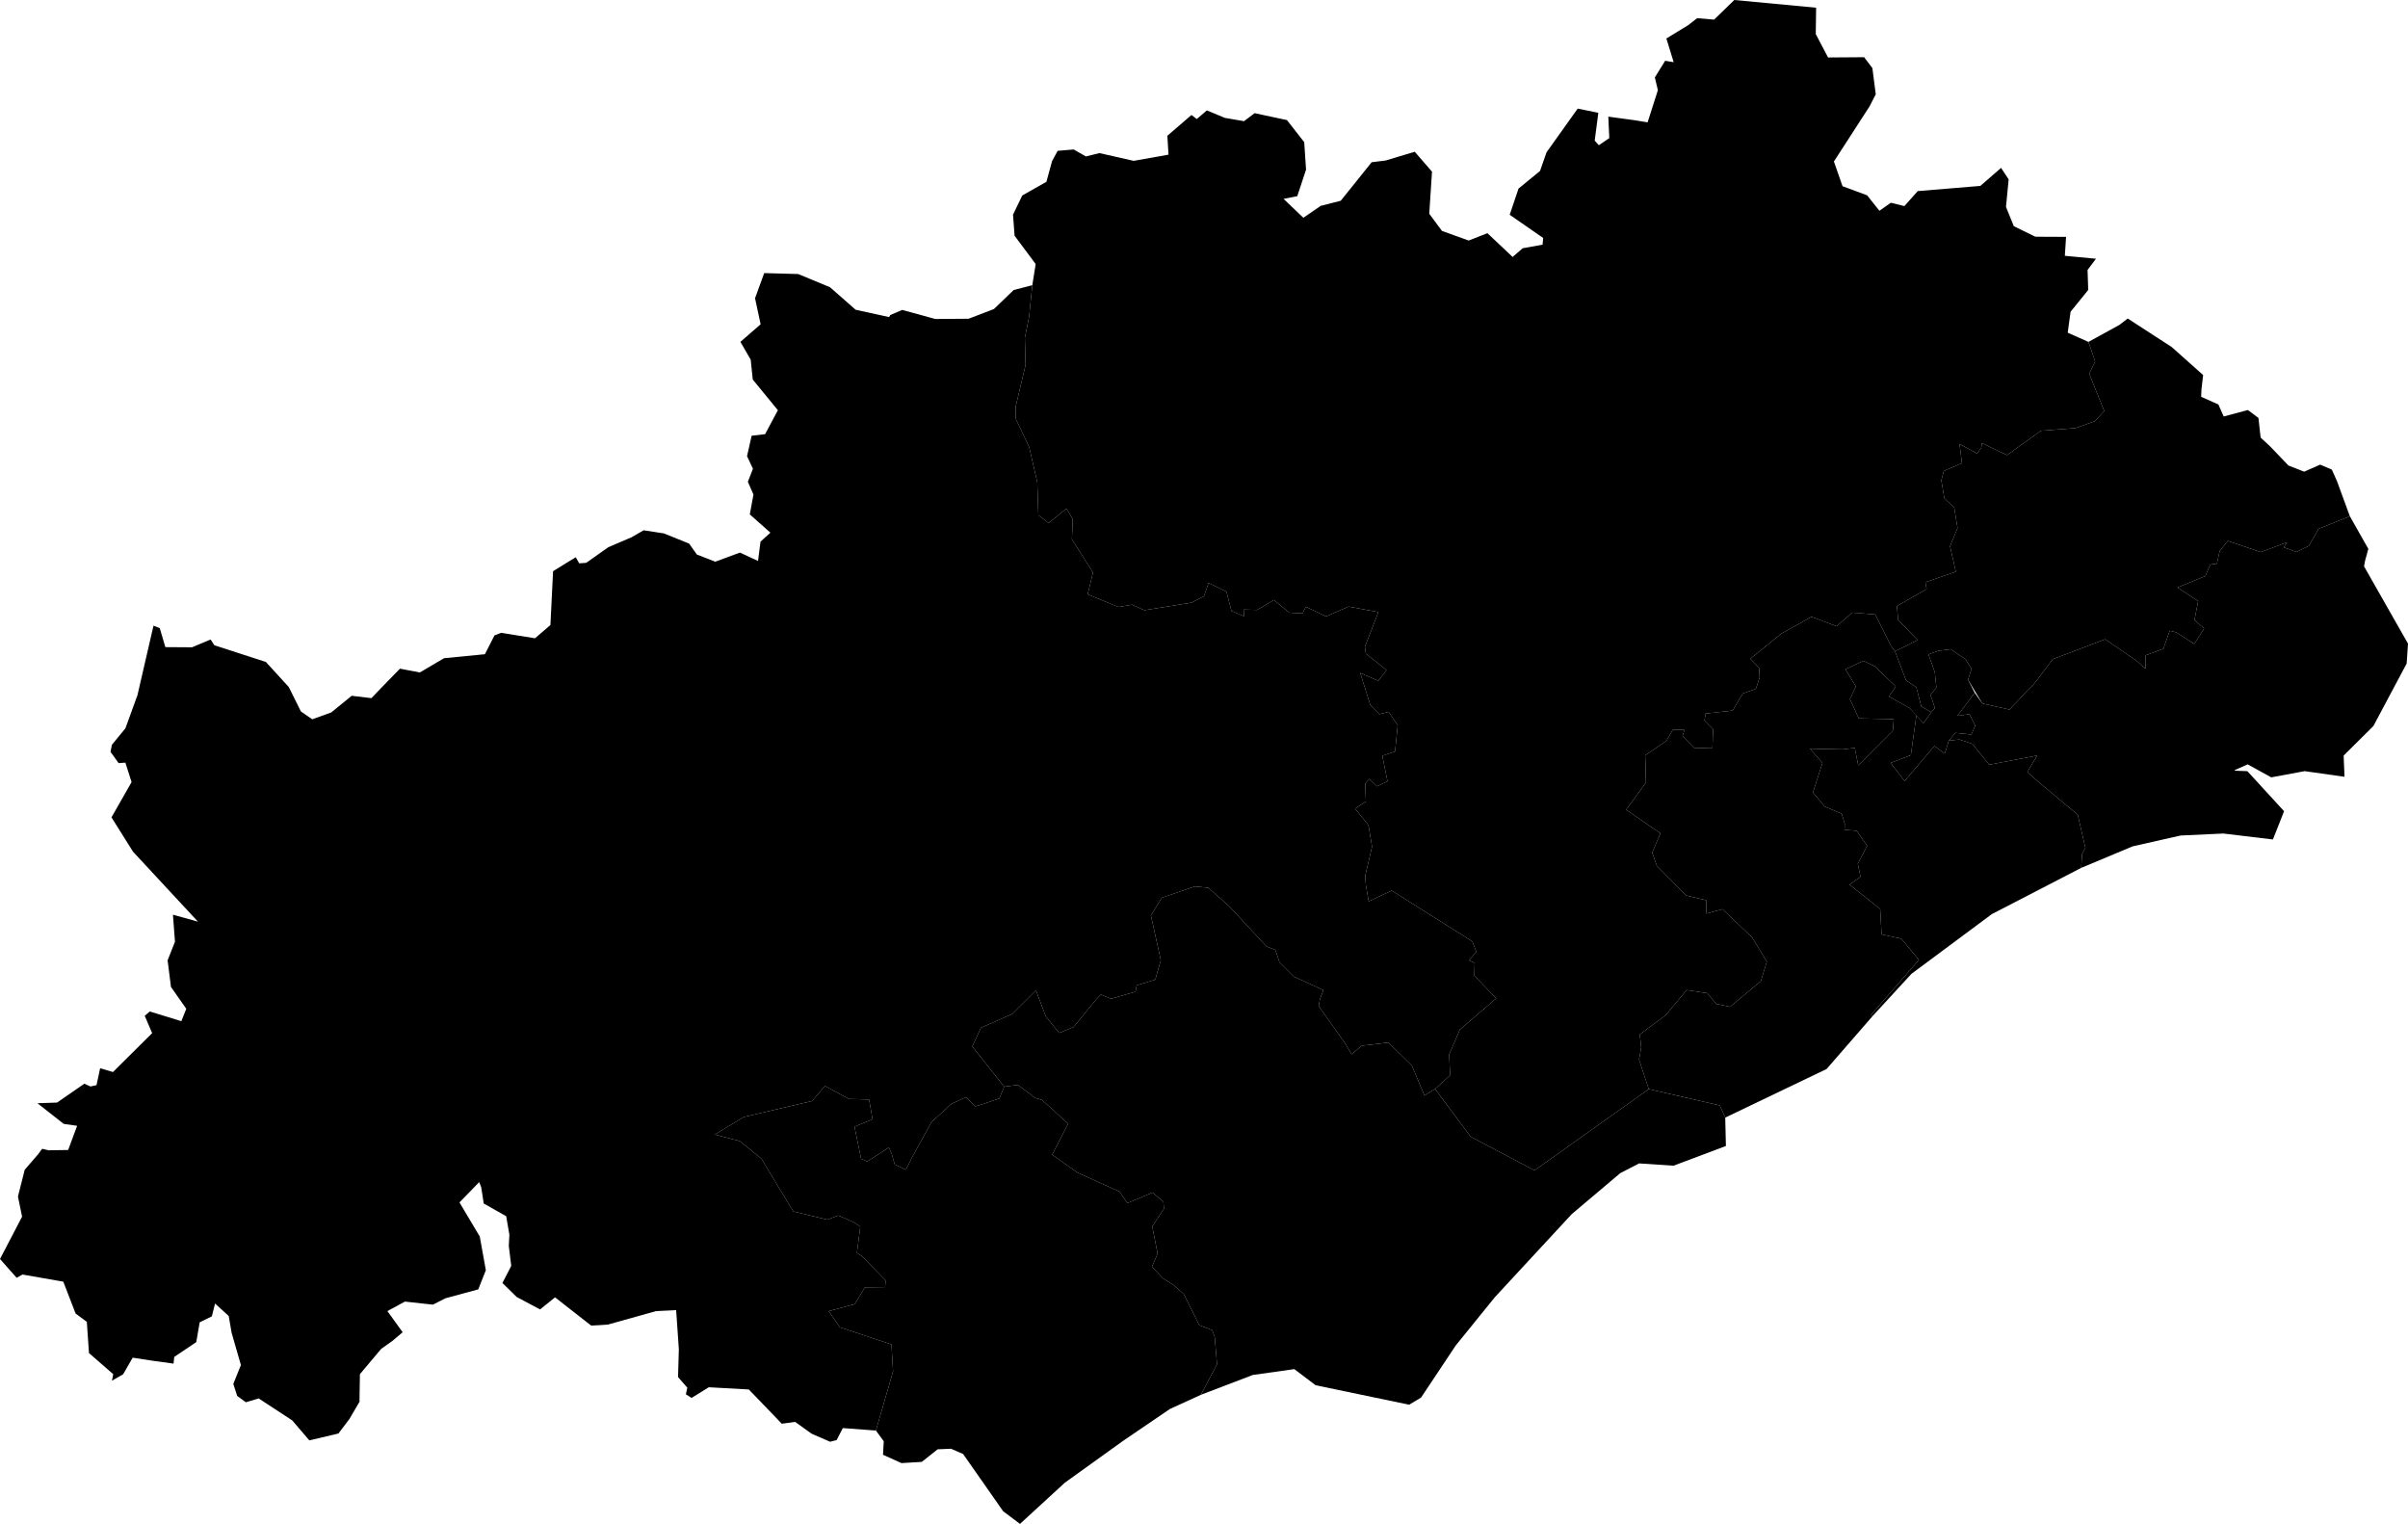 <svg xmlns="http://www.w3.org/2000/svg" version="1.1" xmlns:xlink="http://www.w3.org/1999/xlink" xmlns:svgjs="http://svgjs.dev/svgjs" viewBox="872.761 1050.403 140.572 88.948"><path class="circo" id="034-01" d="M 981.982,1109.647 984.783,1106.432 983.754,1105.192 982.602,1104.944 982.522,1103.462 980.725,1102.034 981.373,1101.583 981.214,1100.823 981.761,1099.767 981.147,1098.895 980.44,1098.837 980.452,1098.481 980.273,1097.898 979.281,1097.478 978.595,1096.658 979.152,1094.932 978.423,1094.103 980.345,1094.143 981.036,1094.056 981.239,1095.078 983.261,1093.05 983.313,1092.378 981.274,1092.335 980.753,1091.212 981.099,1090.47 980.491,1089.468 981.537,1088.977 982.205,1089.294 983.427,1090.47 983.029,1091.053 984.246,1091.738 984.636,1092.152 984.31,1094.481 983.127,1094.935 983.947,1095.988 985.686,1093.949 986.288,1094.39 986.529,1093.636 987.137,1093.566 987.9,1093.821 988.885,1095.037 991.684,1094.503 991.113,1095.462 991.645,1095.944 994.053,1097.959 994.5,1099.893 994.308,1100.243 994.256,1101.06 989.034,1103.761 984.344,1107.246 982.086,1109.702 981.982,1109.647 z">
      <title id="t156">Première circonscription de l'Hérault</title>
      <desc id="d156">Cantons de : Lattes, Montpellier V, Montpellier VI, Montpellier VIII, Commune de Villeneuve-lès-Maguelone</desc>
    </path><path class="circo" id="034-02" d="M 983.127,1094.935 984.31,1094.481 984.636,1092.152 985.044,1092.62 985.502,1091.971 985.72,1091.737 985.455,1090.964 985.801,1090.536 985.709,1089.641 985.34,1088.601 985.917,1088.389 986.633,1088.297 987.504,1088.883 987.854,1089.438 987.65,1090.081 988.039,1090.84 987.028,1092.184 987.734,1092.091 988.072,1092.759 987.843,1093.276 986.913,1093.18 986.529,1093.636 986.288,1094.39 985.686,1093.949 983.947,1095.988 983.127,1094.935 z">
      <title id="t157">Deuxième circonscription de l'Hérault</title>
      <desc id="d157">Cantons de : Montpellier I, Montpellier III, Montpellier VII, Montpellier IX</desc>
    </path><path class="circo" id="034-03" d="M 986.599,1082.286 987.037,1081.223 986.841,1080.027 986.268,1079.49 986.09,1078.437 986.238,1077.891 987.294,1077.44 987.154,1076.317 988.179,1076.878 988.422,1076.528 988.464,1076.269 989.925,1076.968 991.904,1075.547 993.93,1075.39 995.045,1074.988 995.601,1074.395 994.725,1072.226 995.068,1071.494 994.678,1070.36 996.485,1069.368 996.972,1068.995 999.538,1070.659 1001.374,1072.294 1001.277,1073.123 1001.258,1073.563 1002.263,1074.012 1002.574,1074.713 1003.986,1074.335 1004.602,1074.796 1004.731,1075.945 1005.293,1076.467 1006.353,1077.575 1007.272,1077.934 1008.204,1077.523 1008.886,1077.812 1009.187,1078.485 1009.938,1080.535 1008.114,1081.267 1007.545,1082.264 1006.825,1082.621 1006.086,1082.351 1006.271,1082.053 1004.742,1082.628 1002.814,1081.975 1002.342,1082.563 1002.175,1083.304 1001.792,1083.353 1001.499,1084.027 999.877,1084.696 1001.082,1085.484 1000.869,1086.59 1001.431,1087.088 1000.859,1087.989 999.802,1087.314 999.422,1087.22 999.055,1088.267 998.019,1088.653 998.004,1089.438 997.476,1088.963 995.652,1087.715 992.593,1088.88 991.479,1090.355 991.184,1090.635 990.073,1091.819 988.484,1091.464 987.65,1090.081 987.854,1089.438 987.504,1088.883 986.633,1088.297 985.917,1088.389 985.34,1088.601 985.709,1089.641 985.801,1090.536 985.455,1090.964 985.72,1091.737 985.502,1091.971 984.92,1091.635 984.629,1090.514 984.032,1090.118 983.386,1088.42 984.706,1087.763 983.571,1086.584 983.497,1085.776 985.232,1084.79 985.157,1084.386 986.936,1083.774 986.599,1082.286 z">
      <title id="t158">Troisième circonscription de l'Hérault</title>
      <desc id="d158">Cantons de : Castelnau-le-Lez, Castries, Montpellier II, Communes de : Boisseron, Saturargues, Saussines, Saint-Christol, Saint-Sériès, Vérargues, Villetelle (issues du canton de Lunel), Campagne et Guarrigues (issues du canton de Claret)</desc>
    </path><path class="circo" id="034-04" d="M 975.456,1089.391 974.943,1088.85 976.756,1087.382 978.514,1086.404 979.973,1086.955 980.887,1086.159 982.235,1086.268 983.161,1088.116 983.386,1088.42 984.706,1087.763 983.571,1086.584 983.497,1085.776 985.232,1084.79 985.157,1084.386 986.936,1083.774 986.599,1082.286 987.037,1081.223 986.841,1080.027 986.268,1079.49 986.09,1078.437 986.238,1077.891 987.294,1077.44 987.154,1076.317 988.179,1076.878 988.422,1076.528 988.464,1076.269 989.925,1076.968 991.904,1075.547 993.93,1075.39 995.045,1074.988 995.601,1074.395 994.725,1072.226 995.068,1071.494 994.678,1070.36 993.468,1069.821 993.635,1068.601 994.665,1067.327 994.626,1066.16 995.118,1065.505 993.3,1065.334 993.372,1064.228 991.58,1064.22 990.322,1063.606 989.865,1062.481 990.02,1060.872 989.578,1060.203 988.366,1061.255 984.713,1061.557 983.934,1062.432 983.141,1062.237 982.476,1062.706 981.758,1061.803 980.322,1061.271 979.819,1059.829 981.898,1056.616 982.262,1055.907 982.066,1054.38 981.584,1053.742 979.477,1053.757 978.76,1052.392 978.781,1050.853 974.004,1050.403 972.825,1051.549 971.838,1051.463 971.31,1051.873 970.039,1052.649 970.465,1054.033 969.968,1053.951 969.366,1054.922 969.543,1055.667 968.943,1057.545 968.166,1057.417 966.649,1057.212 966.707,1058.464 966.096,1058.88 965.855,1058.61 966.067,1056.987 964.862,1056.743 963.045,1059.29 962.663,1060.383 961.409,1061.408 960.892,1062.939 962.846,1064.292 962.812,1064.685 961.649,1064.893 961.064,1065.401 959.593,1064.014 958.499,1064.443 956.94,1063.882 956.197,1062.88 956.357,1060.422 955.35,1059.261 953.642,1059.773 952.834,1059.872 951.029,1062.121 949.862,1062.418 948.847,1063.114 947.693,1062.011 948.492,1061.853 949.004,1060.305 948.898,1058.703 947.89,1057.412 946.003,1057.009 945.382,1057.475 944.268,1057.285 943.214,1056.847 942.626,1057.35 942.317,1057.114 940.908,1058.328 940.975,1059.431 938.942,1059.791 936.944,1059.339 936.152,1059.535 935.439,1059.127 934.504,1059.207 934.178,1059.807 933.847,1061.015 932.438,1061.813 931.898,1062.933 931.989,1064.162 933.221,1065.815 933.024,1067.049 932.835,1068.907 932.589,1070.113 932.63,1071.709 932.054,1074.129 932.063,1074.858 932.841,1076.501 933.314,1078.545 933.378,1080.474 933.979,1080.929 935.021,1080.083 935.385,1080.708 935.336,1081.882 936.567,1083.816 936.257,1085.092 938.058,1085.832 938.844,1085.698 939.566,1086.021 942.315,1085.58 943.047,1085.207 943.313,1084.432 944.358,1084.937 944.647,1086.058 945.381,1086.374 945.364,1085.983 946.142,1086.004 947.127,1085.424 948.031,1086.163 948.804,1086.206 948.988,1085.818 950.171,1086.384 951.487,1085.809 953.228,1086.13 952.44,1088.156 952.496,1088.553 953.704,1089.52 953.219,1090.14 952.166,1089.679 952.755,1091.548 953.281,1092.09 953.824,1091.954 954.357,1092.734 954.2,1094.265 953.458,1094.519 953.758,1096.006 953.146,1096.299 952.707,1095.867 952.461,1096.13 952.496,1097.193 951.864,1097.603 952.592,1098.492 952.664,1098.667 952.857,1099.821 952.456,1101.536 952.496,1102.064 952.662,1103.016 954.002,1102.385 958.71,1105.351 958.95,1105.962 958.511,1106.451 958.848,1106.605 958.828,1107.347 960.106,1108.679 957.987,1110.494 957.359,1111.956 957.416,1113.166 956.536,1113.964 958.612,1116.75 962.344,1118.717 966.047,1116.079 968.107,1114.616 969.01,1113.972 968.444,1112.253 968.57,1111.541 968.489,1110.781 970.004,1109.65 971.226,1108.189 972.428,1108.375 972.953,1108.999 973.748,1109.17 975.549,1107.678 975.904,1106.534 975.051,1105.124 973.312,1103.471 972.382,1103.725 972.361,1102.95 971.192,1102.673 969.48,1100.935 969.21,1100.168 969.694,1099.041 967.689,1097.667 968.848,1096.078 968.804,1094.485 970.037,1093.653 970.412,1093.003 971.092,1093.004 970.986,1093.364 971.655,1094.052 972.728,1094.084 972.764,1092.968 972.264,1092.459 972.328,1092.054 973.907,1091.879 974.498,1090.885 975.266,1090.603 975.483,1089.962 975.456,1089.391 z">
      <title id="t159">Quatrième circonscription de l'Hérault</title>
      <desc id="d159">Cantons de : Aniane, Le Caylar, Claret (moins les communes de Campagne et Garrigues), Ganges, Gignac, Lodève, Les Matelles, Mèze, Saint-Martin-de-Londres</desc>
    </path><path class="circo" id="034-05" d="M 917.013,1083.146 915.956,1082.657 914.516,1083.188 913.442,1082.771 912.989,1082.131 911.516,1081.537 910.333,1081.356 909.643,1081.756 908.274,1082.342 906.979,1083.256 906.573,1083.283 906.37,1082.927 905.048,1083.742 904.893,1086.885 903.992,1087.658 902.011,1087.34 901.628,1087.49 901.067,1088.589 898.681,1088.822 897.271,1089.653 896.109,1089.433 894.991,1090.58 894.443,1091.154 893.293,1091.015 892.096,1091.988 890.99,1092.388 890.327,1091.93 889.619,1090.504 888.282,1089.041 885.275,1088.066 885.054,1087.729 883.968,1088.185 882.414,1088.175 882.087,1087.067 881.722,1086.923 880.787,1090.974 880.083,1092.913 879.292,1093.878 879.213,1094.287 879.685,1094.946 880.08,1094.917 880.442,1096.053 879.269,1098.111 880.527,1100.116 884.317,1104.199 882.857,1103.793 882.975,1105.37 882.545,1106.458 882.742,1108.01 883.635,1109.285 883.348,1110.007 881.505,1109.442 881.21,1109.695 881.643,1110.706 879.356,1112.976 878.607,1112.755 878.396,1113.741 878.041,1113.819 877.684,1113.657 876.093,1114.758 874.947,1114.798 876.48,1116.003 877.264,1116.115 876.74,1117.526 875.6,1117.544 875.222,1117.456 874.991,1117.769 874.204,1118.68 873.809,1120.243 874.05,1121.419 872.761,1123.889 873.733,1124.987 874.075,1124.796 876.456,1125.212 877.175,1127.073 877.83,1127.558 877.955,1129.378 879.371,1130.613 879.296,1130.991 879.948,1130.62 880.506,1129.649 881.587,1129.815 882.891,1129.996 882.934,1129.603 884.218,1128.741 884.418,1127.584 885.127,1127.238 885.316,1126.487 886.113,1127.217 886.283,1128.201 886.824,1130.078 886.381,1131.181 886.607,1131.881 887.113,1132.251 887.863,1132.028 889.821,1133.31 890.819,1134.476 892.517,1134.075 893.155,1133.233 893.757,1132.206 893.747,1132.159 893.771,1130.612 895.01,1129.138 895.678,1128.663 896.267,1128.164 895.375,1126.93 896.399,1126.375 898.034,1126.554 898.763,1126.182 900.681,1125.662 901.123,1124.544 900.769,1122.578 899.584,1120.587 900.736,1119.399 900.854,1119.706 901,1120.651 902.311,1121.391 902.497,1122.473 902.463,1123.126 902.606,1124.29 902.091,1125.29 902.924,1126.107 904.289,1126.832 905.162,1126.127 907.272,1127.777 908.246,1127.717 911.067,1126.929 912.232,1126.872 912.39,1129.159 912.343,1130.781 912.884,1131.401 912.801,1131.788 913.133,1131.998 914.137,1131.375 916.475,1131.505 918.399,1133.503 919.183,1133.399 920.139,1134.086 921.22,1134.556 921.602,1134.458 921.962,1133.759 923.894,1133.902 924.895,1130.449 924.802,1128.876 921.784,1127.87 921.137,1126.931 922.657,1126.524 923.256,1125.543 924.431,1125.529 924.459,1125.14 923.107,1123.749 922.785,1123.53 922.982,1122.005 922.669,1121.781 921.705,1121.348 921.051,1121.592 919.066,1121.111 917.215,1118.039 915.953,1117.008 914.485,1116.627 916.179,1115.602 917.246,1115.35 920.166,1114.669 920.919,1113.788 922.321,1114.547 923.496,1114.578 923.698,1115.731 922.644,1116.169 923.03,1118.041 923.389,1118.198 924.649,1117.382 924.813,1117.738 924.994,1118.371 925.642,1118.683 925.985,1117.993 927.139,1115.894 928.31,1114.829 929.154,1114.444 929.699,1114.978 930.068,1114.87 931.102,1114.518 931.38,1113.83 929.521,1111.481 930.022,1110.394 931.854,1109.587 933.239,1108.206 933.809,1109.729 934.593,1110.694 935.438,1110.345 936.802,1108.679 937.032,1108.456 937.621,1108.699 939.05,1108.287 939.116,1107.915 940.201,1107.585 940.526,1106.45 939.948,1103.832 940.584,1102.803 942.509,1102.143 943.296,1102.218 944.533,1103.314 946.691,1105.643 947.214,1105.85 947.454,1106.574 948.293,1107.405 950.015,1108.192 949.807,1108.753 949.748,1109.135 951.261,1111.266 951.661,1111.935 952.263,1111.439 953.807,1111.255 955.178,1112.596 955.917,1114.346 956.536,1113.964 957.416,1113.166 957.359,1111.956 957.987,1110.494 960.106,1108.679 958.828,1107.347 958.848,1106.605 958.511,1106.451 958.95,1105.962 958.71,1105.351 954.002,1102.385 952.662,1103.016 952.496,1102.064 952.456,1101.536 952.857,1099.821 952.664,1098.667 952.592,1098.492 951.864,1097.603 952.496,1097.193 952.461,1096.13 952.707,1095.867 953.146,1096.299 953.758,1096.006 953.458,1094.519 954.2,1094.265 954.357,1092.734 953.824,1091.954 953.281,1092.09 952.755,1091.548 952.166,1089.679 953.219,1090.14 953.704,1089.52 952.496,1088.553 952.44,1088.156 953.228,1086.13 951.487,1085.809 950.171,1086.384 948.988,1085.818 948.804,1086.206 948.031,1086.163 947.127,1085.424 946.142,1086.004 945.364,1085.983 945.381,1086.374 944.647,1086.058 944.358,1084.937 943.313,1084.432 943.047,1085.207 942.315,1085.58 939.566,1086.021 938.844,1085.698 938.058,1085.832 936.257,1085.092 936.567,1083.816 935.336,1081.882 935.385,1080.708 935.021,1080.083 933.979,1080.929 933.378,1080.474 933.314,1078.545 932.841,1076.501 932.063,1074.858 932.054,1074.129 932.63,1071.709 932.589,1070.113 932.835,1068.907 933.024,1067.049 931.937,1067.331 930.785,1068.439 929.307,1069.007 927.358,1069.022 925.432,1068.493 924.731,1068.791 924.666,1068.911 922.711,1068.483 921.216,1067.169 919.359,1066.398 917.373,1066.343 916.838,1067.81 917.164,1069.331 915.984,1070.357 916.585,1071.396 916.705,1072.558 918.172,1074.347 917.424,1075.745 916.639,1075.836 916.371,1077.028 916.715,1077.766 916.419,1078.524 916.745,1079.269 916.533,1080.428 917.735,1081.495 917.157,1082.018 917.013,1083.146 z">
      <title id="t160">Cinquième circonscription de l'Hérault</title>
      <desc id="d160">Cantons de : Bédarieux, Capestang, Clermont-l'Hérault, Lunas, Montagnac, Murviel-lès-Béziers, Olargues, Olonzac, Roujan, Saint-Chinian, Saint-Gervais-sur-Mare, Saint-Pons-de-Thomières, La Salvetat-sur-Agout</desc>
    </path><path class="circo" id="034-06" d="M 924.431,1125.529 923.256,1125.543 922.657,1126.524 921.137,1126.931 921.784,1127.87 924.802,1128.876 924.895,1130.449 923.894,1133.902 924.352,1134.527 924.309,1135.317 925.387,1135.802 926.572,1135.731 927.498,1134.997 928.281,1134.965 928.986,1135.273 931.32,1138.61 932.304,1139.351 934.92,1136.949 938.344,1134.489 941.059,1132.642 942.863,1131.817 943.806,1130.037 943.67,1128.426 943.526,1128.044 942.77,1127.75 941.866,1125.935 941.257,1125.399 940.642,1125.014 940.006,1124.337 940.34,1123.581 940.027,1121.986 940.708,1120.955 940.676,1120.542 940.042,1120.012 938.571,1120.626 938.121,1119.961 935.649,1118.84 934.183,1117.801 935.117,1115.994 933.593,1114.608 933.195,1114.487 932.18,1113.728 931.38,1113.83 931.102,1114.518 930.068,1114.87 929.699,1114.978 929.154,1114.444 928.31,1114.829 927.139,1115.894 925.985,1117.993 925.642,1118.683 924.994,1118.371 924.813,1117.738 924.649,1117.382 923.389,1118.198 923.03,1118.041 922.644,1116.169 923.698,1115.731 923.496,1114.578 922.321,1114.547 920.919,1113.788 920.166,1114.669 917.246,1115.35 916.179,1115.602 914.485,1116.627 915.953,1117.008 917.215,1118.039 919.066,1121.111 921.051,1121.592 921.705,1121.348 922.669,1121.781 922.982,1122.005 922.785,1123.53 923.107,1123.749 924.459,1125.14 924.431,1125.529 z">
      <title id="t161">Sixième circonscription de l'Hérault</title>
      <desc id="d161">Cantons de : Béziers I, Béziers II, Béziers III, Béziers IV</desc>
    </path><path class="circo" id="034-07" d="M 955.718,1131.979 955.02,1132.394 949.563,1131.257 948.319,1130.317 945.895,1130.659 942.863,1131.817 943.806,1130.037 943.67,1128.426 943.526,1128.044 942.77,1127.75 941.866,1125.935 941.257,1125.399 940.642,1125.014 940.006,1124.337 940.34,1123.581 940.027,1121.986 940.708,1120.955 940.676,1120.542 940.042,1120.012 938.571,1120.626 938.121,1119.961 935.649,1118.84 934.183,1117.801 935.117,1115.994 933.593,1114.608 933.195,1114.487 932.18,1113.728 931.38,1113.83 929.521,1111.481 930.022,1110.394 931.854,1109.587 933.239,1108.206 933.809,1109.729 934.593,1110.694 935.438,1110.345 936.802,1108.679 937.032,1108.456 937.621,1108.699 939.05,1108.287 939.116,1107.915 940.201,1107.585 940.526,1106.45 939.948,1103.832 940.584,1102.803 942.509,1102.143 943.296,1102.218 944.533,1103.314 946.691,1105.643 947.214,1105.85 947.454,1106.574 948.293,1107.405 950.015,1108.192 949.807,1108.753 949.748,1109.135 951.261,1111.266 951.661,1111.935 952.263,1111.439 953.807,1111.255 955.178,1112.596 955.917,1114.346 956.536,1113.964 958.612,1116.75 962.344,1118.717 966.047,1116.079 968.107,1114.616 969.01,1113.972 973.159,1114.926 973.475,1115.636 973.514,1117.293 970.453,1118.444 968.446,1118.31 967.349,1118.877 964.513,1121.271 960.026,1126.119 957.741,1128.939 955.718,1131.979 z">
      <title id="t162">Septième circonscription de l'Hérault</title>
      <desc id="d162">Cantons de : Agde, Florensac, Pézenas, Servian, Sète I, Sète II</desc>
    </path><path class="circo" id="034-08" d="M 968.444,1112.253 969.01,1113.972 973.159,1114.926 973.475,1115.636 979.392,1112.8 982.086,1109.702 981.982,1109.647 984.783,1106.432 983.754,1105.192 982.602,1104.944 982.522,1103.462 980.725,1102.034 981.373,1101.583 981.214,1100.823 981.761,1099.767 981.147,1098.895 980.44,1098.837 980.452,1098.481 980.273,1097.898 979.281,1097.478 978.595,1096.658 979.152,1094.932 978.423,1094.103 980.345,1094.143 981.036,1094.056 981.239,1095.078 983.261,1093.05 983.313,1092.378 981.274,1092.335 980.753,1091.212 981.099,1090.47 980.491,1089.468 981.537,1088.977 982.205,1089.294 983.427,1090.47 983.029,1091.053 984.246,1091.738 985.044,1092.62 985.502,1091.971 984.92,1091.635 984.629,1090.514 984.032,1090.118 983.386,1088.42 983.161,1088.116 982.235,1086.268 980.887,1086.159 979.973,1086.955 978.514,1086.404 976.756,1087.382 974.943,1088.85 975.456,1089.391 975.483,1089.962 975.266,1090.603 974.498,1090.885 973.907,1091.879 972.328,1092.054 972.264,1092.459 972.764,1092.968 972.728,1094.084 971.655,1094.052 970.986,1093.364 971.092,1093.004 970.412,1093.003 970.037,1093.653 968.804,1094.485 968.848,1096.078 967.689,1097.667 969.694,1099.041 969.21,1100.168 969.48,1100.935 971.192,1102.673 972.361,1102.95 972.382,1103.725 973.312,1103.471 975.051,1105.124 975.904,1106.534 975.549,1107.678 973.748,1109.17 972.953,1108.999 972.428,1108.375 971.226,1108.189 970.004,1109.65 968.489,1110.781 968.57,1111.541 968.444,1112.253 z">
      <title id="t163">Huitième circonscription de l'Hérault</title>
      <desc id="d163">Cantons de : Frontignan (moins la commune de Villeneuve-lès-Maguelone), Montpellier X, Pignan</desc>
    </path><path class="circo" id="034-09" d="M 1006.086,1082.351 1006.271,1082.053 1004.742,1082.628 1002.814,1081.975 1002.342,1082.563 1002.175,1083.304 1001.792,1083.353 1001.499,1084.027 999.877,1084.696 1001.082,1085.484 1000.869,1086.59 1001.431,1087.088 1000.859,1087.989 999.802,1087.314 999.422,1087.22 999.055,1088.267 998.019,1088.653 998.004,1089.438 997.476,1088.963 995.652,1087.715 992.593,1088.88 991.479,1090.355 991.184,1090.635 990.073,1091.819 988.484,1091.464 988.039,1090.84 987.028,1092.184 987.734,1092.091 988.072,1092.759 987.843,1093.276 986.913,1093.18 986.529,1093.636 987.137,1093.566 987.9,1093.821 988.885,1095.037 991.684,1094.503 991.113,1095.462 991.645,1095.944 994.053,1097.959 994.5,1099.893 994.308,1100.243 994.256,1101.06 997.263,1099.802 1000.059,1099.171 1002.557,1099.055 1005.447,1099.402 1006.099,1097.752 1003.955,1095.415 1003.205,1095.387 1003.244,1095.341 1003.972,1095.017 1005.349,1095.776 1007.303,1095.414 1009.627,1095.743 1009.576,1094.504 1011.313,1092.779 1013.255,1089.132 1013.333,1087.972 1010.767,1083.46 1010.825,1083.143 1011.017,1082.439 1009.938,1080.535 1008.114,1081.267 1007.545,1082.264 1006.825,1082.621 1006.086,1082.351 z">
      <title id="t164">Neuvième circonscription de l'Hérault</title>
      <desc id="d164">Cantons de : Lunel (moins les communes de Boisseron, Saturargues, Saussines, Saint-Christol, Saint-Sériès, Vérargues, Villetelle), Mauguio, Montpellier IV</desc>
    </path></svg>
